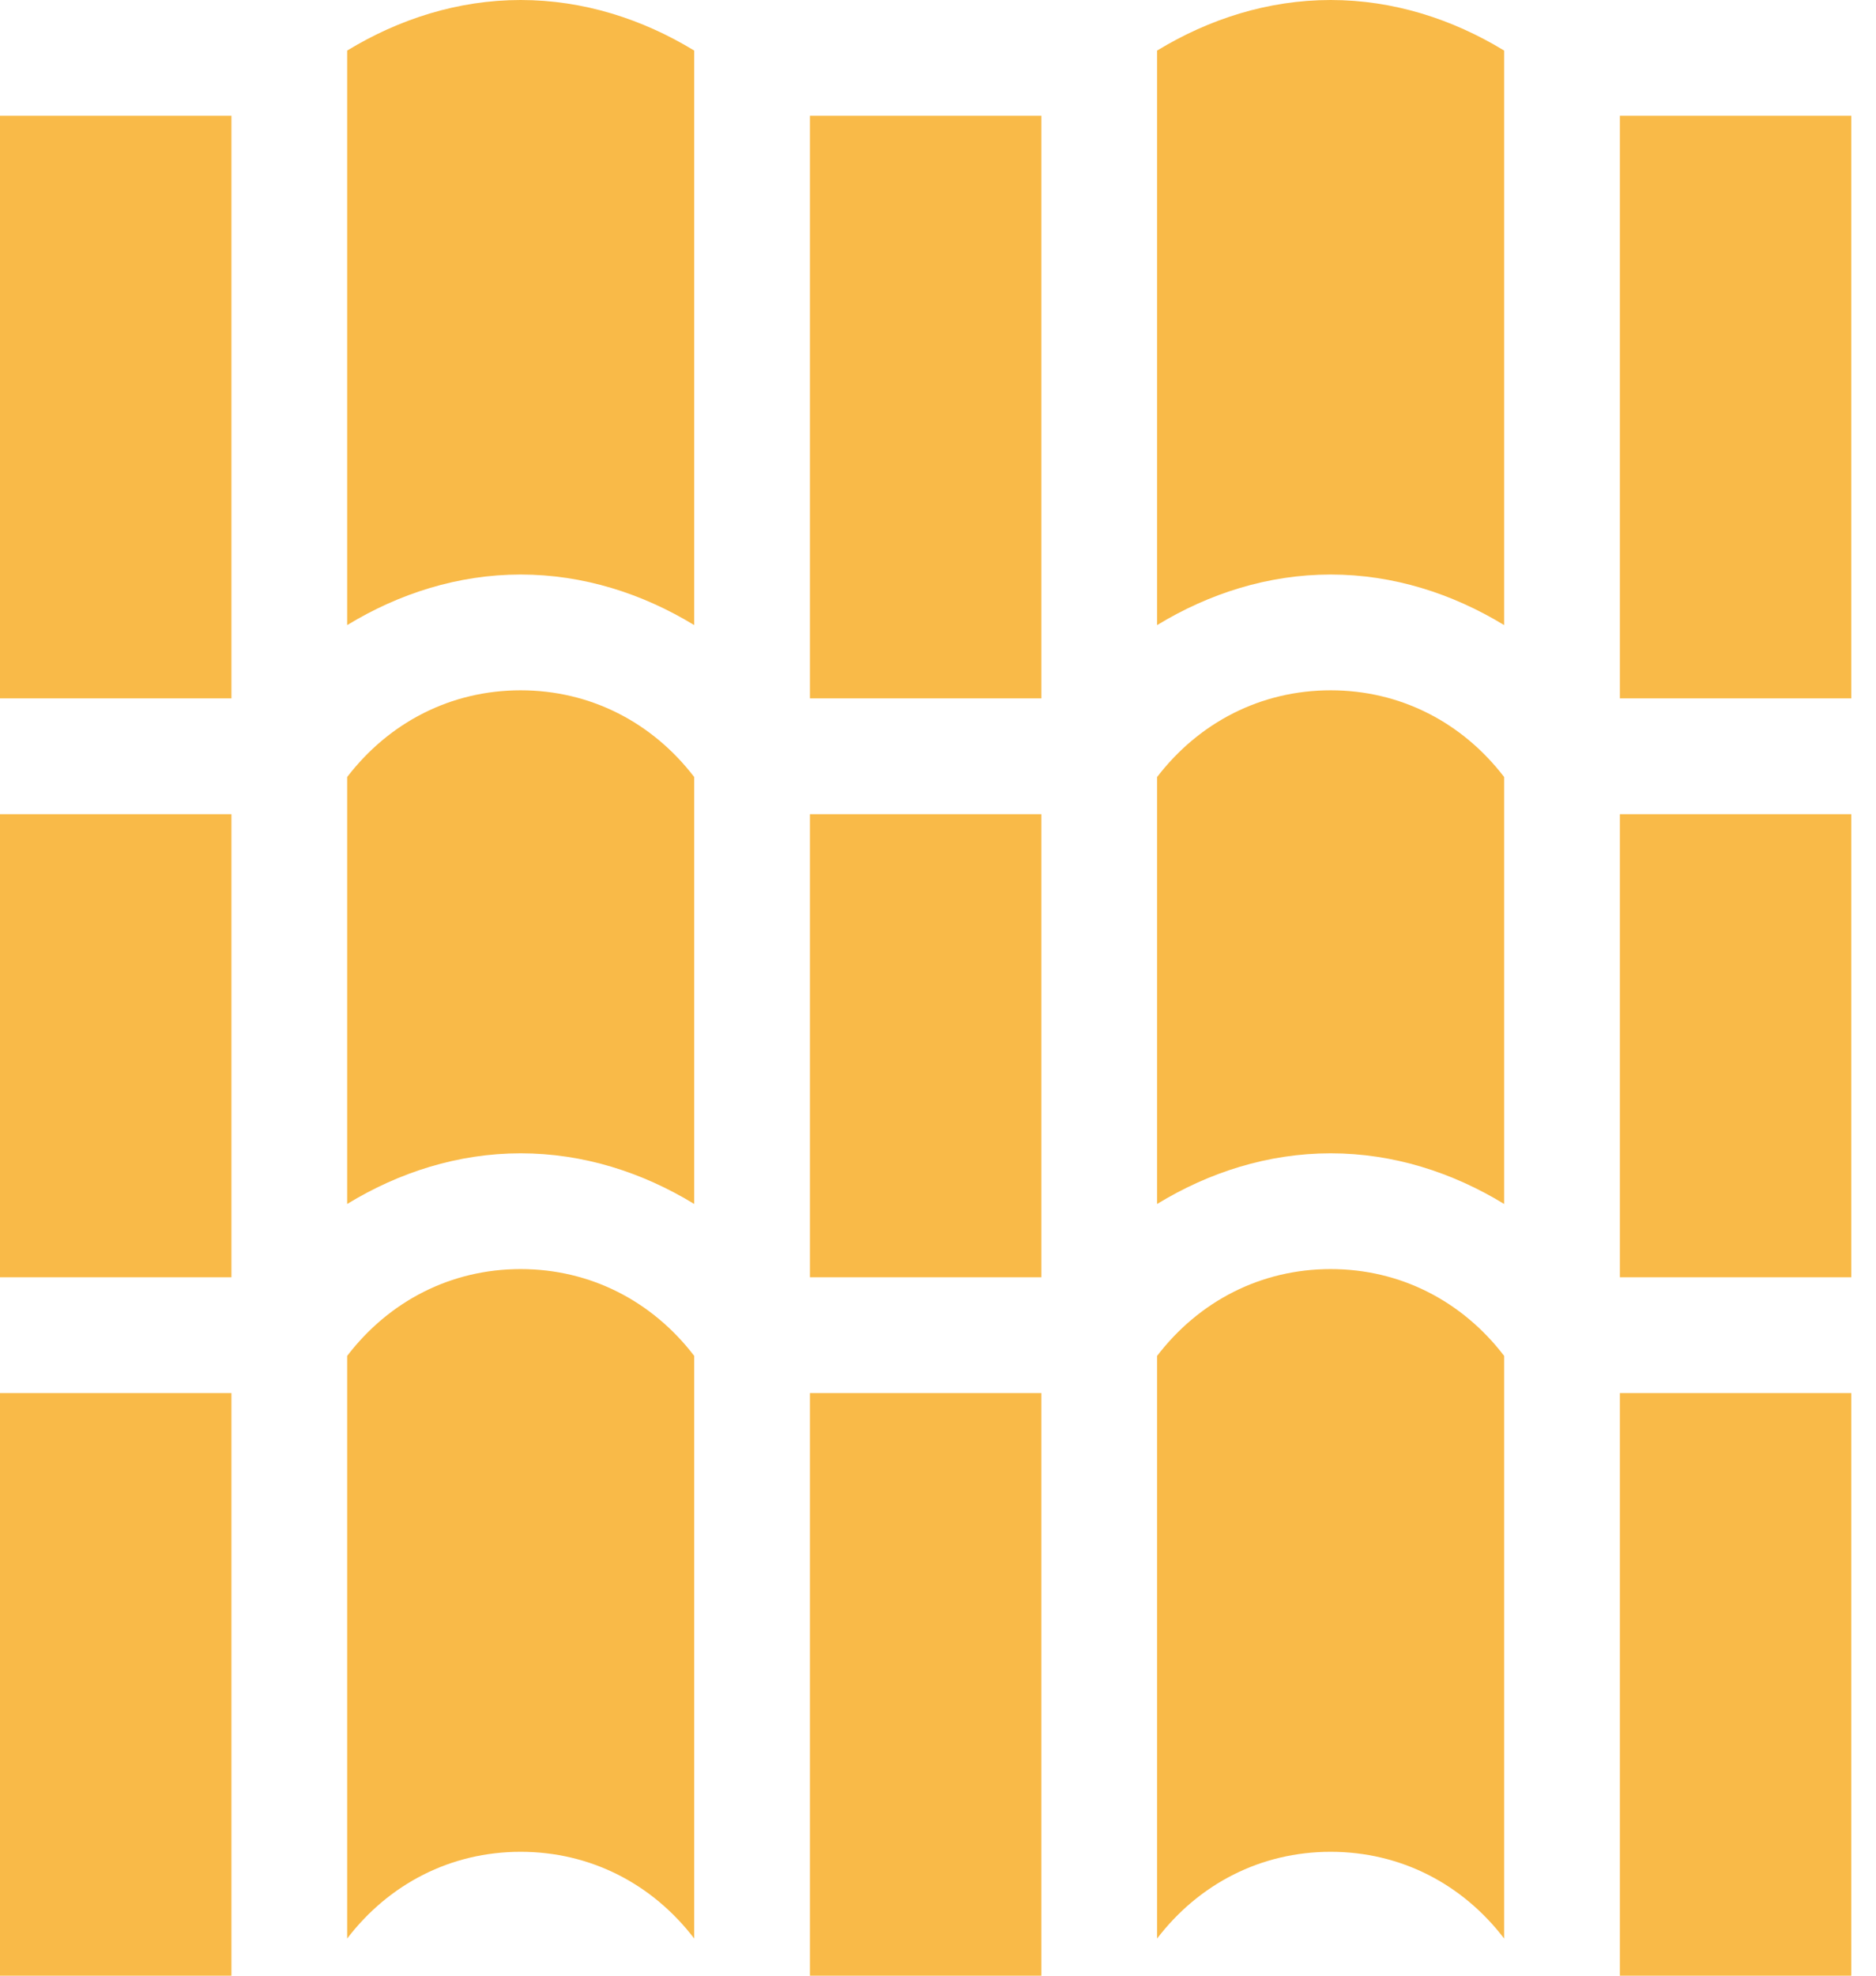 <svg width="19" height="20" viewBox="0 0 19 20" fill="none" xmlns="http://www.w3.org/2000/svg">
<path d="M15.234 6.328V0.512C14.71 0.193 14.111 0 13.477 0C12.842 0 12.243 0.193 11.719 0.512V6.328C12.243 6.009 12.842 5.816 13.477 5.816C14.111 5.816 14.71 6.009 15.234 6.328Z" fill="#F9BA48"/>
<path d="M8.203 1.172H10.547V7.07H8.203V1.172Z" fill="#F9BA48"/>
<path d="M8.203 8.242H10.547V12.93H8.203V8.242Z" fill="#F9BA48"/>
<path d="M7.031 6.328V0.512C6.507 0.193 5.908 0 5.273 0C4.639 0 4.04 0.193 3.516 0.512V6.328C4.04 6.009 4.639 5.816 5.273 5.816C5.908 5.816 6.507 6.009 7.031 6.328Z" fill="#F9BA48"/>
<path d="M8.203 14.102H10.547V20H8.203V14.102Z" fill="#F9BA48"/>
<path d="M0 1.172H2.344V7.07H0V1.172Z" fill="#F9BA48"/>
<path d="M16.406 1.172H18.75V7.07H16.406V1.172Z" fill="#F9BA48"/>
<path d="M16.406 14.102H18.75V20H16.406V14.102Z" fill="#F9BA48"/>
<path d="M0 14.102H2.344V20H0V14.102Z" fill="#F9BA48"/>
<path d="M5.273 18.746C5.98 18.746 6.607 19.07 7.031 19.624V13.726C6.607 13.172 5.98 12.847 5.273 12.847C4.566 12.847 3.94 13.172 3.516 13.726V19.624C3.94 19.07 4.566 18.746 5.273 18.746Z" fill="#F9BA48"/>
<path d="M13.477 18.746C14.184 18.746 14.81 19.07 15.234 19.624V13.726C14.81 13.172 14.184 12.847 13.477 12.847C12.77 12.847 12.143 13.172 11.719 13.726V19.624C12.143 19.07 12.77 18.746 13.477 18.746Z" fill="#F9BA48"/>
<path d="M16.406 8.242H18.75V12.93H16.406V8.242Z" fill="#F9BA48"/>
<path d="M0 8.242H2.344V12.93H0V8.242Z" fill="#F9BA48"/>
<path d="M7.031 12.188V7.866C6.607 7.313 5.98 6.988 5.273 6.988C4.566 6.988 3.94 7.313 3.516 7.866V12.188C4.04 11.868 4.639 11.675 5.273 11.675C5.908 11.675 6.507 11.868 7.031 12.188Z" fill="#F9BA48"/>
<path d="M15.234 12.188V7.866C14.81 7.313 14.184 6.988 13.477 6.988C12.77 6.988 12.143 7.313 11.719 7.866V12.188C12.243 11.868 12.842 11.675 13.477 11.675C14.111 11.675 14.71 11.868 15.234 12.188Z" fill="#F9BA48"/>
</svg>
